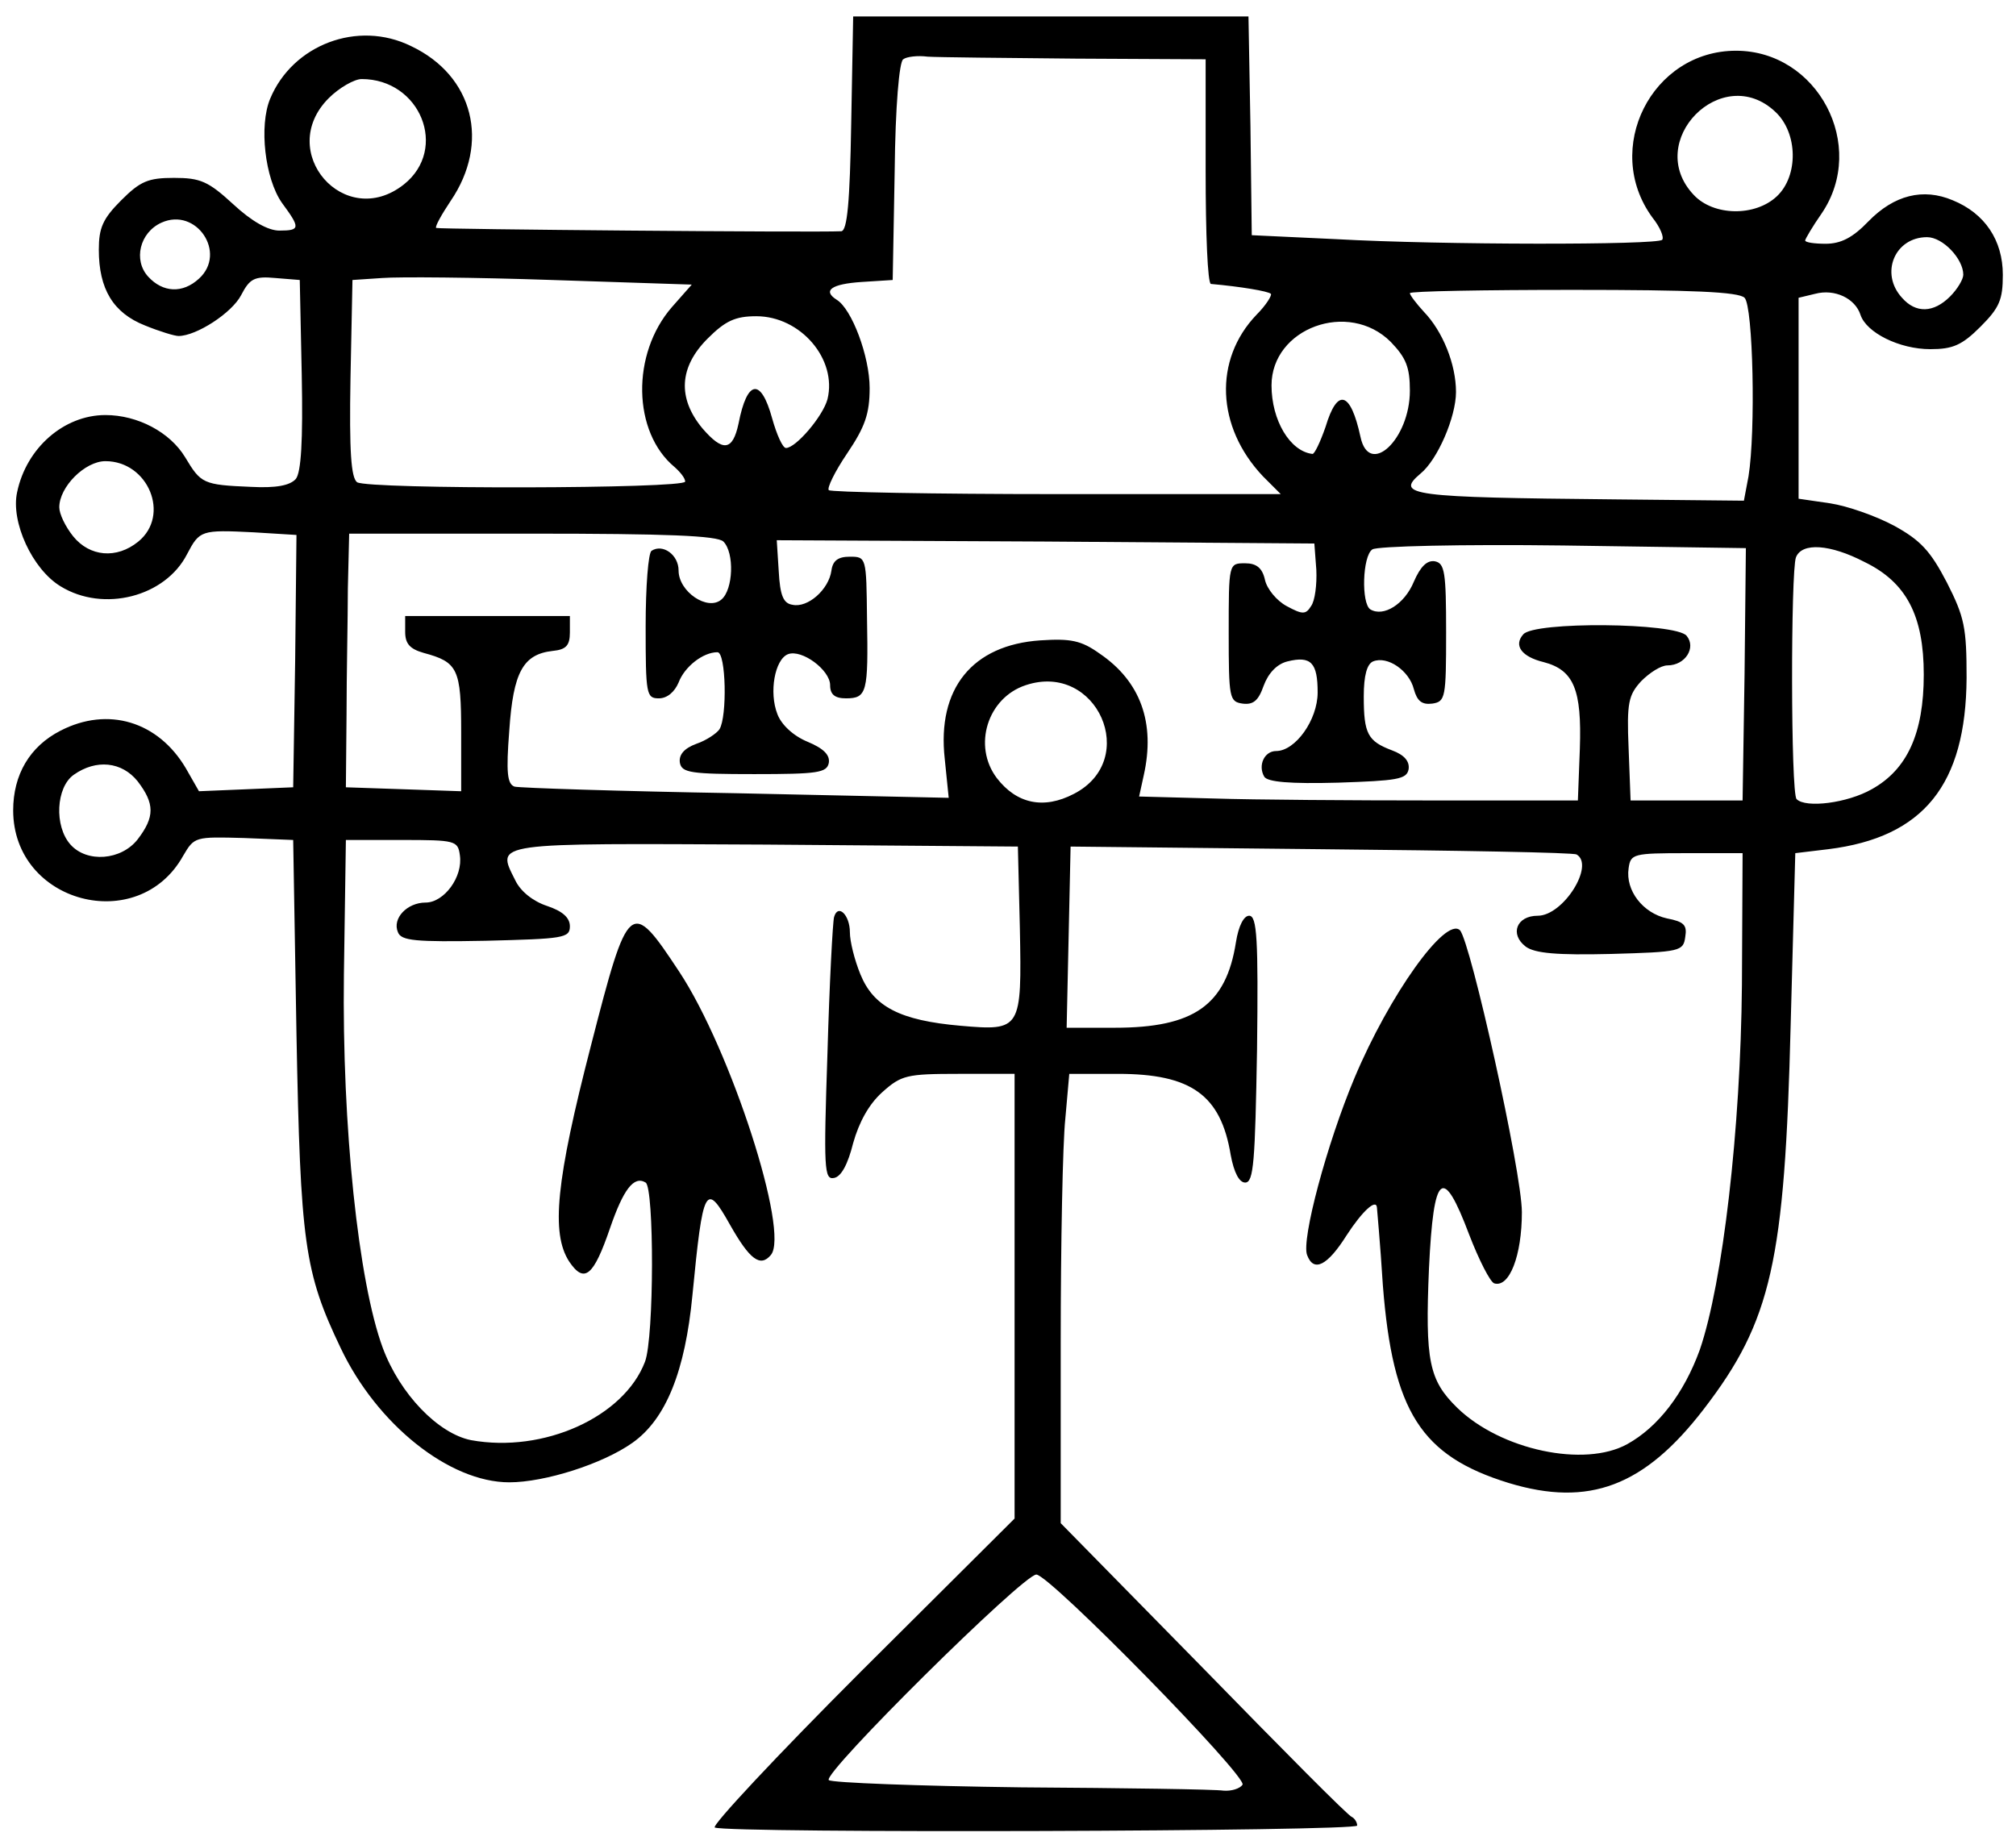 <?xml version="1.0" encoding="utf-8"?>
<!DOCTYPE svg PUBLIC "-//W3C//DTD SVG 1.0//EN" "http://www.w3.org/TR/2001/REC-SVG-20010904/DTD/svg10.dtd">
<svg version="1.0" xmlns="http://www.w3.org/2000/svg" width="153px" height="140px" viewBox="0 0 153 140" preserveAspectRatio="xMidYMid meet">
 <g fill="#000000">
  <path d="M54.25 138.70 c-0.30 -0.10 4.70 -5.45 11.10 -11.85 l11.65 -11.60 0 -16.90 0 -16.85 -4.25 0 c-3.95 0 -4.35 0.10 -5.80 1.40 -1 0.90 -1.75 2.25 -2.20 3.85 -0.40 1.60 -0.90 2.55 -1.45 2.65 -0.75 0.15 -0.80 -0.65 -0.50 -9.50 0.15 -5.30 0.40 -9.95 0.50 -10.30 0.30 -1.05 1.20 -0.15 1.20 1.15 0 0.70 0.35 2.10 0.80 3.20 1 2.45 3 3.50 7.60 3.90 4.60 0.40 4.65 0.30 4.50 -7.40 l-0.15 -6.20 -19.15 -0.15 c-20.90 -0.10 -20.45 -0.20 -19 2.70 0.40 0.85 1.35 1.60 2.40 1.95 1.20 0.40 1.75 0.90 1.75 1.55 0 0.90 -0.50 0.95 -6.40 1.10 -5.35 0.10 -6.40 0 -6.65 -0.65 -0.45 -1.05 0.70 -2.25 2.10 -2.25 1.40 0 2.85 -1.95 2.60 -3.60 -0.15 -1.10 -0.35 -1.15 -4.40 -1.15 l-4.25 0 -0.15 10.20 c-0.15 11.55 1.10 23.35 2.95 28.35 1.30 3.50 4.20 6.50 6.70 7 5.50 1 11.60 -1.75 13.20 -5.95 0.70 -1.85 0.70 -13.20 0.05 -13.60 -0.90 -0.55 -1.70 0.55 -2.70 3.45 -1.25 3.65 -1.95 4.25 -3.10 2.55 -1.40 -2.15 -1 -6.15 1.65 -16.40 2.85 -11.10 3 -11.20 6.70 -5.60 3.90 5.90 8.40 19.80 6.95 21.50 -0.80 0.95 -1.60 0.35 -3.10 -2.30 -1.85 -3.30 -2.05 -2.90 -2.85 5.35 -0.55 5.75 -2 9.40 -4.55 11.20 -2.25 1.60 -6.65 3 -9.35 3 -4.55 0 -10.05 -4.40 -12.80 -10.20 -2.75 -5.75 -3.05 -7.95 -3.35 -23.80 l-0.25 -14.75 -3.75 -0.15 c-3.70 -0.10 -3.75 -0.10 -4.60 1.35 -3.40 6.10 -12.90 3.60 -12.90 -3.45 0 -2.70 1.25 -4.85 3.60 -6.05 3.60 -1.85 7.40 -0.70 9.50 2.85 l1 1.75 3.60 -0.15 3.55 -0.15 0.15 -9.60 0.10 -9.55 -3.25 -0.20 c-4 -0.20 -4.10 -0.15 -5.05 1.65 -1.65 3.25 -6.35 4.45 -9.60 2.45 -2.15 -1.30 -3.80 -4.90 -3.30 -7.15 0.70 -3.35 3.55 -5.85 6.70 -5.85 2.45 0 4.90 1.30 6.05 3.20 1.20 2 1.35 2.10 5 2.25 1.90 0.10 2.95 -0.10 3.40 -0.60 0.40 -0.50 0.55 -2.85 0.45 -7.90 l-0.15 -7.20 -1.85 -0.15 c-1.60 -0.15 -1.95 0.05 -2.60 1.30 -0.70 1.35 -3.40 3.10 -4.75 3.10 -0.30 0 -1.45 -0.35 -2.55 -0.80 -2.40 -0.95 -3.50 -2.75 -3.50 -5.75 0 -1.65 0.30 -2.35 1.70 -3.75 1.45 -1.45 2.05 -1.70 4 -1.70 2 0 2.60 0.25 4.50 2 1.40 1.30 2.65 2 3.50 2 1.60 0 1.60 -0.20 0.20 -2.10 -1.30 -1.85 -1.75 -5.85 -0.90 -7.90 1.70 -4.10 6.65 -6 10.70 -4 4.75 2.25 6 7.35 3 11.75 -0.70 1.05 -1.20 1.95 -1.10 2.05 0.15 0.10 28.70 0.35 30.75 0.25 0.45 -0.05 0.65 -2.20 0.75 -8.15 l0.15 -8.15 15 0 15 0 0.15 8.30 0.10 8.30 6.40 0.30 c8.05 0.45 24.35 0.45 24.75 0.05 0.15 -0.20 -0.15 -0.95 -0.75 -1.70 -3.80 -5.20 -0.05 -12.65 6.35 -12.65 6.20 0 10 7.20 6.50 12.35 -0.70 1 -1.25 1.95 -1.25 2.05 0 0.15 0.70 0.25 1.55 0.25 1.15 0 2.05 -0.45 3.25 -1.70 1.95 -2 4.15 -2.55 6.40 -1.60 2.45 1 3.80 3.05 3.80 5.65 0 1.90 -0.25 2.50 -1.70 3.95 -1.40 1.40 -2.10 1.70 -3.80 1.70 -2.35 0 -4.85 -1.25 -5.30 -2.60 -0.40 -1.25 -1.95 -2 -3.45 -1.60 l-1.25 0.30 0 7.65 0 7.60 2.40 0.35 c1.30 0.20 3.45 0.95 4.85 1.70 2 1.10 2.75 1.90 4 4.30 1.35 2.65 1.50 3.45 1.50 7.25 -0.05 8.10 -3.25 12.10 -10.50 13 l-2.50 0.30 -0.35 13 c-0.45 18 -1.45 22.50 -6.60 29.20 -4.50 5.85 -8.70 7.45 -14.80 5.60 -6.65 -2.05 -8.80 -5.40 -9.55 -15 -0.20 -3.20 -0.45 -5.85 -0.45 -5.90 -0.05 -0.70 -1.10 0.25 -2.30 2.10 -1.45 2.30 -2.50 2.85 -3 1.50 -0.45 -1.15 1.50 -8.45 3.60 -13.45 2.65 -6.30 6.90 -12.25 8 -11.20 0.80 0.85 4.70 18.35 4.70 21.40 0 3.30 -0.95 5.75 -2.10 5.40 -0.30 -0.10 -1.15 -1.75 -1.90 -3.70 -2 -5.30 -2.70 -4.75 -3.05 2.55 -0.30 7.05 0 8.50 2.15 10.60 3.30 3.20 9.65 4.55 12.90 2.75 2.35 -1.30 4.30 -3.85 5.50 -7.15 1.75 -5.10 3.10 -16.75 3.20 -27.70 l0.05 -10 -4.25 0 c-4.05 0 -4.25 0.05 -4.40 1.15 -0.25 1.70 1.10 3.40 2.90 3.80 1.30 0.25 1.55 0.50 1.40 1.40 -0.15 1.10 -0.35 1.15 -5.65 1.30 -4.10 0.10 -5.75 -0.05 -6.45 -0.55 -1.25 -0.95 -0.70 -2.35 0.90 -2.35 1.95 0 4.35 -3.85 2.95 -4.65 -0.25 -0.15 -8.95 -0.30 -19.40 -0.40 l-19 -0.20 -0.15 6.90 -0.15 6.85 3.65 0 c6 0 8.45 -1.70 9.20 -6.50 0.20 -1.25 0.60 -2 1 -2 0.60 0 0.70 1.75 0.60 10.15 -0.15 8.50 -0.25 10.10 -0.90 10.10 -0.45 0 -0.85 -0.75 -1.10 -2.10 -0.75 -4.55 -3 -6.15 -8.55 -6.15 l-3.70 0 -0.30 3.40 c-0.20 1.85 -0.35 9.50 -0.35 17 l0 13.70 10.85 11.05 c5.95 6.10 11 11.20 11.25 11.25 0.20 0.10 0.40 0.40 0.40 0.65 0 0.45 -47.70 0.60 -48.75 0.15z m40.05 -3.25 c0.35 -0.65 -14.65 -15.95 -15.65 -15.95 -1 0 -16.25 15.10 -15.75 15.60 0.20 0.20 6.80 0.45 14.60 0.55 7.85 0.05 14.75 0.15 15.35 0.25 0.60 0.05 1.25 -0.15 1.45 -0.45z m-83.85 -71.75 c1.30 -1.70 1.30 -2.70 0 -4.40 -1.20 -1.50 -3.15 -1.70 -4.85 -0.50 -1.35 0.95 -1.50 3.90 -0.25 5.30 1.25 1.40 3.85 1.20 5.10 -0.40z m71.05 -3.45 c5.05 -2.60 1.75 -10.05 -3.65 -8.25 -2.90 0.95 -4.05 4.60 -2.20 7.05 1.50 1.95 3.55 2.40 5.85 1.20z m38.40 -3.45 c0.15 -4.45 -0.45 -5.95 -2.75 -6.55 -1.65 -0.40 -2.30 -1.25 -1.55 -2.10 0.80 -1 11.55 -0.90 12.40 0.10 0.75 0.90 -0.10 2.25 -1.45 2.25 -0.50 0 -1.35 0.55 -2 1.20 -0.95 1.05 -1.10 1.60 -0.95 5.10 l0.15 3.95 4.25 0 4.25 0 0.15 -9.60 0.10 -9.55 -13.85 -0.20 c-7.70 -0.10 -14.20 0.05 -14.50 0.30 -0.75 0.50 -0.85 4.10 -0.15 4.55 1 0.60 2.60 -0.40 3.30 -2.10 0.50 -1.15 1 -1.65 1.60 -1.55 0.75 0.15 0.85 0.85 0.85 5.40 0 4.95 -0.05 5.25 -1.05 5.40 -0.80 0.10 -1.15 -0.20 -1.40 -1.10 -0.35 -1.40 -2 -2.55 -3.10 -2.10 -0.45 0.20 -0.70 1.05 -0.70 2.65 0 2.85 0.30 3.40 2.15 4.10 0.95 0.35 1.35 0.85 1.25 1.45 -0.15 0.75 -0.90 0.85 -5.35 1 -3.65 0.10 -5.35 -0.05 -5.60 -0.45 -0.50 -0.85 0 -1.95 0.90 -1.95 1.45 0 3.15 -2.35 3.15 -4.45 0 -2.25 -0.50 -2.80 -2.30 -2.35 -0.80 0.20 -1.45 0.90 -1.80 1.85 -0.40 1.15 -0.80 1.45 -1.60 1.35 -1 -0.15 -1.05 -0.40 -1.05 -5.40 0 -5.25 0 -5.25 1.25 -5.25 0.85 0 1.30 0.35 1.50 1.25 0.15 0.70 0.90 1.60 1.65 2 1.20 0.65 1.45 0.65 1.85 0 0.30 -0.40 0.45 -1.65 0.40 -2.75 l-0.15 -2 -20.40 -0.15 -20.40 -0.10 0.15 2.35 c0.10 1.85 0.35 2.45 1.05 2.55 1.15 0.25 2.75 -1.15 2.95 -2.60 0.10 -0.75 0.50 -1.05 1.40 -1.05 1.25 0 1.25 0.05 1.30 4.70 0.10 5.60 0 6.05 -1.60 6.05 -0.85 0 -1.20 -0.30 -1.20 -1 0 -1.15 -2.15 -2.75 -3.20 -2.35 -1 0.40 -1.45 2.90 -0.80 4.55 0.30 0.80 1.20 1.65 2.30 2.10 1.20 0.50 1.70 1 1.60 1.60 -0.15 0.75 -0.85 0.85 -5.65 0.85 -4.80 0 -5.50 -0.10 -5.65 -0.85 -0.10 -0.60 0.30 -1.10 1.25 -1.45 0.75 -0.25 1.55 -0.80 1.75 -1.10 0.60 -0.95 0.50 -5.85 -0.15 -5.85 -1.10 0 -2.50 1.10 -2.95 2.30 -0.30 0.70 -0.85 1.20 -1.50 1.20 -0.95 0 -1 -0.30 -1 -5.45 0 -3.05 0.20 -5.60 0.45 -5.75 0.85 -0.55 2.05 0.30 2.05 1.50 0 1.60 2.20 3.10 3.25 2.20 0.90 -0.75 1 -3.55 0.15 -4.40 -0.45 -0.45 -4.35 -0.60 -14.50 -0.60 l-13.90 0 -0.10 4.15 c0 2.25 -0.10 6.60 -0.10 9.60 l-0.05 5.50 4.40 0.15 4.35 0.15 0 -4.45 c0 -4.85 -0.25 -5.35 -2.85 -6.05 -1.05 -0.30 -1.40 -0.70 -1.40 -1.60 l0 -1.20 6.25 0 6.25 0 0 1.25 c0 1 -0.30 1.30 -1.30 1.40 -2.25 0.25 -3 1.60 -3.30 6.05 -0.25 3.20 -0.15 4.05 0.40 4.25 0.40 0.10 7.95 0.35 16.80 0.50 l16.15 0.35 -0.30 -2.95 c-0.60 -5.35 2.10 -8.65 7.25 -9 2.30 -0.15 3.10 0 4.50 1 3.10 2.10 4.25 5.25 3.35 9.25 l-0.35 1.60 5.65 0.15 c3.10 0.10 10.60 0.15 16.65 0.15 l11 0 0.15 -3.95z m22.15 3.10 c2.70 -1.50 3.95 -4.25 3.95 -8.70 0 -4.45 -1.30 -7 -4.50 -8.55 -2.60 -1.35 -4.75 -1.50 -5.20 -0.35 -0.40 1.05 -0.40 17.95 0.05 18.35 0.70 0.70 3.85 0.30 5.70 -0.75z m-131.55 -18.80 c2.45 -2 0.75 -6.10 -2.50 -6.10 -1.55 0 -3.50 1.95 -3.50 3.50 0 0.50 0.45 1.45 1.05 2.20 1.25 1.55 3.30 1.75 4.95 0.40z m122.20 -4.95 c0.55 -3.40 0.35 -12.90 -0.30 -13.55 -0.45 -0.45 -4 -0.60 -13 -0.60 -6.80 0 -12.40 0.10 -12.40 0.25 0 0.15 0.50 0.80 1.05 1.40 1.45 1.50 2.45 4 2.45 6.10 0 1.90 -1.40 5.15 -2.70 6.20 -1.95 1.65 -0.75 1.80 14.75 1.95 l9.80 0.10 0.35 -1.85z m-36.85 0 c-3.55 -3.75 -3.75 -8.85 -0.50 -12.25 0.75 -0.75 1.20 -1.50 1.10 -1.60 -0.20 -0.20 -2.30 -0.55 -4.55 -0.75 -0.25 -0.05 -0.40 -3.85 -0.40 -8.55 l0 -8.50 -9.85 -0.05 c-5.45 -0.05 -10.50 -0.10 -11.25 -0.15 -0.75 -0.10 -1.60 0 -1.85 0.20 -0.30 0.15 -0.60 3.55 -0.65 8.50 l-0.15 8.25 -2.35 0.15 c-2.30 0.15 -3 0.65 -1.90 1.35 1.15 0.70 2.50 4.30 2.50 6.70 0 1.95 -0.35 2.95 -1.70 4.95 -0.95 1.40 -1.55 2.65 -1.40 2.80 0.15 0.15 7.90 0.30 17.30 0.30 l17 0 -1.35 -1.35z m-43.85 0.40 c0 -0.25 -0.35 -0.70 -0.80 -1.10 -3.20 -2.65 -3.30 -8.60 -0.20 -12.15 l1.50 -1.70 -10.60 -0.35 c-5.85 -0.20 -11.65 -0.25 -12.90 -0.15 l-2.25 0.15 -0.15 7.45 c-0.10 5.65 0.05 7.55 0.50 7.90 0.90 0.55 24.90 0.50 24.90 -0.05z m48.60 -4.15 c0.90 -3 1.90 -2.70 2.65 0.75 0.65 3.10 3.75 0.20 3.75 -3.50 0 -1.80 -0.30 -2.50 -1.45 -3.70 -3.20 -3.20 -9.05 -1.05 -9.05 3.30 0 2.65 1.40 5 3.10 5.20 0.15 0.05 0.60 -0.90 1 -2.05z m-44.55 -0.25 c0.65 -3.35 1.70 -3.50 2.55 -0.40 0.35 1.25 0.80 2.25 1.05 2.25 0.75 0 2.80 -2.40 3.15 -3.70 0.75 -3.05 -2.05 -6.30 -5.40 -6.30 -1.60 0 -2.35 0.35 -3.70 1.70 -2.15 2.15 -2.30 4.50 -0.40 6.80 1.55 1.80 2.30 1.75 2.75 -0.35z m91.95 -9.65 c0.55 -0.55 1 -1.30 1 -1.65 0 -1.20 -1.55 -2.85 -2.75 -2.85 -2.45 0 -3.60 2.75 -1.90 4.60 1.05 1.20 2.40 1.15 3.65 -0.10z m-132.90 -1.35 c2.15 -1.95 -0.20 -5.45 -2.85 -4.25 -1.65 0.75 -2.15 2.85 -1 4.10 1.10 1.20 2.60 1.30 3.85 0.15z m119.75 -6.25 c1.65 -1.55 1.60 -4.80 -0.10 -6.40 -4.05 -3.85 -10.05 2.25 -6.20 6.30 1.50 1.60 4.65 1.65 6.30 0.10z m-104.20 -0.90 c3.40 -2.70 1.25 -8 -3.20 -8 -0.55 0 -1.70 0.65 -2.50 1.45 -4.05 4.05 1.20 10.10 5.70 6.55z"/>
 </g>
 <g fill="none">
  <path d="M0 70 l0 -70 76.50 0 76.50 0 0 70 0 70 -76.50 0 -76.50 0 0 -70z m103 68.55 c0 -0.25 -0.20 -0.55 -0.40 -0.65 -0.25 -0.05 -5.30 -5.15 -11.25 -11.25 l-10.85 -11.05 0 -13.70 c0 -7.50 0.15 -15.15 0.35 -17 l0.30 -3.40 3.70 0 c5.55 0 7.80 1.60 8.55 6.15 0.25 1.35 0.65 2.10 1.10 2.10 0.65 0 0.75 -1.60 0.90 -10.10 0.10 -8.40 0 -10.15 -0.60 -10.15 -0.40 0 -0.80 0.75 -1 2 -0.75 4.80 -3.20 6.50 -9.20 6.50 l-3.65 0 0.15 -6.85 0.15 -6.90 19 0.20 c10.45 0.10 19.15 0.25 19.40 0.40 1.40 0.80 -1 4.65 -2.95 4.65 -1.60 0 -2.15 1.40 -0.90 2.35 0.70 0.50 2.35 0.65 6.45 0.55 5.30 -0.15 5.50 -0.20 5.65 -1.30 0.15 -0.90 -0.10 -1.15 -1.40 -1.40 -1.80 -0.40 -3.15 -2.10 -2.90 -3.80 0.15 -1.10 0.35 -1.15 4.40 -1.15 l4.25 0 -0.05 10 c-0.10 10.95 -1.45 22.60 -3.20 27.70 -1.20 3.30 -3.15 5.85 -5.50 7.15 -3.25 1.80 -9.60 0.45 -12.90 -2.75 -2.15 -2.10 -2.45 -3.55 -2.15 -10.60 0.35 -7.30 1.05 -7.85 3.05 -2.55 0.75 1.95 1.60 3.60 1.90 3.70 1.15 0.35 2.10 -2.10 2.10 -5.40 0 -3.05 -3.90 -20.55 -4.70 -21.40 -1.10 -1.05 -5.35 4.90 -8 11.20 -2.10 5 -4.05 12.30 -3.60 13.45 0.50 1.35 1.55 0.80 3 -1.50 1.20 -1.85 2.25 -2.80 2.30 -2.10 0 0.05 0.25 2.70 0.45 5.90 0.75 9.60 2.90 12.95 9.55 15 6.10 1.85 10.30 0.25 14.80 -5.60 5.15 -6.70 6.15 -11.20 6.60 -29.20 l0.35 -13 2.50 -0.30 c7.25 -0.90 10.45 -4.90 10.50 -13 0 -3.80 -0.15 -4.60 -1.50 -7.25 -1.25 -2.40 -2 -3.20 -4 -4.30 -1.40 -0.75 -3.55 -1.50 -4.85 -1.70 l-2.40 -0.35 0 -7.60 0 -7.65 1.25 -0.30 c1.50 -0.40 3.05 0.35 3.45 1.60 0.45 1.35 2.95 2.60 5.30 2.60 1.70 0 2.40 -0.30 3.80 -1.70 1.45 -1.45 1.70 -2.05 1.70 -3.95 0 -2.60 -1.35 -4.65 -3.80 -5.65 -2.25 -0.95 -4.45 -0.40 -6.40 1.60 -1.20 1.25 -2.10 1.70 -3.25 1.70 -0.85 0 -1.55 -0.10 -1.55 -0.25 0 -0.10 0.55 -1.05 1.25 -2.05 3.50 -5.15 -0.30 -12.35 -6.50 -12.35 -6.40 0 -10.15 7.45 -6.35 12.65 0.60 0.75 0.90 1.50 0.75 1.70 -0.40 0.40 -16.70 0.40 -24.75 -0.05 l-6.40 -0.30 -0.10 -8.30 -0.15 -8.30 -15 0 -15 0 -0.15 8.15 c-0.10 5.95 -0.30 8.10 -0.75 8.15 -2.05 0.10 -30.60 -0.15 -30.75 -0.25 -0.10 -0.10 0.40 -1 1.10 -2.05 3 -4.40 1.75 -9.50 -3 -11.75 -4.05 -2 -9 -0.10 -10.70 4 -0.85 2.05 -0.40 6.05 0.90 7.90 1.40 1.90 1.40 2.10 -0.20 2.10 -0.85 0 -2.10 -0.70 -3.50 -2 -1.90 -1.75 -2.50 -2 -4.50 -2 -1.95 0 -2.55 0.25 -4 1.70 -1.40 1.40 -1.70 2.10 -1.70 3.75 0 3 1.10 4.80 3.50 5.75 1.10 0.45 2.25 0.80 2.55 0.80 1.35 0 4.05 -1.75 4.75 -3.10 0.65 -1.25 1 -1.45 2.60 -1.30 l1.85 0.15 0.15 7.20 c0.10 5.05 -0.05 7.40 -0.45 7.90 -0.45 0.50 -1.50 0.70 -3.40 0.60 -3.65 -0.15 -3.80 -0.25 -5 -2.25 -1.15 -1.90 -3.60 -3.20 -6.05 -3.20 -3.15 0 -6 2.50 -6.70 5.85 -0.50 2.25 1.15 5.85 3.30 7.15 3.25 2 7.95 0.80 9.60 -2.45 0.95 -1.80 1.05 -1.85 5.05 -1.65 l3.25 0.20 -0.10 9.55 -0.15 9.60 -3.55 0.15 -3.60 0.15 -1 -1.75 c-2.10 -3.55 -5.90 -4.70 -9.50 -2.85 -2.35 1.20 -3.60 3.35 -3.60 6.05 0 7.05 9.50 9.55 12.90 3.45 0.85 -1.45 0.90 -1.45 4.60 -1.35 l3.75 0.15 0.25 14.75 c0.30 15.85 0.60 18.05 3.35 23.80 2.75 5.80 8.25 10.20 12.80 10.20 2.70 0 7.10 -1.40 9.35 -3 2.55 -1.80 4 -5.45 4.55 -11.20 0.80 -8.25 1 -8.65 2.85 -5.35 1.50 2.65 2.30 3.25 3.10 2.30 1.45 -1.70 -3.05 -15.60 -6.95 -21.50 -3.70 -5.60 -3.85 -5.50 -6.70 5.60 -2.65 10.25 -3.05 14.25 -1.65 16.40 1.15 1.70 1.85 1.10 3.10 -2.55 1 -2.90 1.80 -4 2.70 -3.45 0.65 0.40 0.65 11.75 -0.05 13.60 -1.60 4.20 -7.70 6.95 -13.20 5.95 -2.50 -0.50 -5.40 -3.50 -6.70 -7 -1.85 -5 -3.10 -16.80 -2.95 -28.35 l0.15 -10.20 4.25 0 c4.05 0 4.25 0.05 4.40 1.15 0.25 1.65 -1.20 3.60 -2.60 3.60 -1.40 0 -2.55 1.20 -2.10 2.25 0.25 0.65 1.30 0.75 6.65 0.65 5.90 -0.15 6.40 -0.20 6.40 -1.10 0 -0.65 -0.55 -1.15 -1.75 -1.55 -1.05 -0.35 -2 -1.10 -2.40 -1.95 -1.45 -2.90 -1.90 -2.80 19 -2.70 l19.15 0.15 0.15 6.20 c0.15 7.70 0.10 7.80 -4.50 7.40 -4.60 -0.40 -6.60 -1.45 -7.60 -3.90 -0.45 -1.10 -0.80 -2.50 -0.80 -3.20 0 -1.30 -0.90 -2.20 -1.20 -1.15 -0.10 0.35 -0.35 5 -0.50 10.30 -0.30 8.85 -0.25 9.65 0.50 9.50 0.55 -0.10 1.05 -1.05 1.45 -2.65 0.45 -1.60 1.20 -2.95 2.20 -3.85 1.45 -1.30 1.85 -1.40 5.80 -1.40 l4.25 0 0 16.85 0 16.90 -11.65 11.60 c-6.40 6.40 -11.40 11.75 -11.10 11.85 1.05 0.45 48.75 0.30 48.75 -0.15z"/>
  <path d="M77.50 135.65 c-7.80 -0.10 -14.40 -0.35 -14.60 -0.55 -0.50 -0.50 14.75 -15.60 15.75 -15.60 1 0 16 15.30 15.65 15.95 -0.20 0.30 -0.85 0.50 -1.45 0.45 -0.60 -0.10 -7.50 -0.20 -15.35 -0.25z"/>
  <path d="M5.35 64.10 c-1.25 -1.40 -1.10 -4.35 0.25 -5.30 1.70 -1.20 3.65 -1 4.85 0.50 1.30 1.70 1.30 2.70 0 4.40 -1.25 1.60 -3.85 1.80 -5.10 0.40z"/>
  <path d="M77.25 60.40 c-3.55 -2.05 -3.20 -7.15 0.60 -8.40 5.40 -1.80 8.70 5.65 3.65 8.25 -1.70 0.90 -2.90 0.95 -4.25 0.15z"/>
  <path d="M92.10 60.60 l-5.65 -0.15 0.35 -1.60 c0.90 -4 -0.25 -7.15 -3.35 -9.25 -1.40 -1 -2.20 -1.15 -4.50 -1 -5.15 0.35 -7.85 3.65 -7.25 9 l0.30 2.95 -16.15 -0.35 c-8.85 -0.15 -16.40 -0.40 -16.80 -0.50 -0.55 -0.20 -0.65 -1.05 -0.40 -4.25 0.30 -4.45 1.05 -5.80 3.30 -6.05 1 -0.10 1.30 -0.40 1.30 -1.40 l0 -1.25 -6.25 0 -6.25 0 0 1.20 c0 0.90 0.35 1.30 1.40 1.60 2.60 0.70 2.85 1.20 2.85 6.05 l0 4.45 -4.35 -0.15 -4.40 -0.15 0.05 -5.50 c0 -3 0.10 -7.35 0.10 -9.60 l0.10 -4.15 13.90 0 c10.15 0 14.05 0.15 14.50 0.60 0.85 0.85 0.75 3.65 -0.15 4.40 -1.05 0.90 -3.25 -0.60 -3.25 -2.20 0 -1.20 -1.20 -2.05 -2.05 -1.50 -0.25 0.15 -0.45 2.70 -0.45 5.75 0 5.15 0.05 5.45 1 5.45 0.65 0 1.20 -0.50 1.50 -1.20 0.45 -1.20 1.85 -2.30 2.95 -2.30 0.65 0 0.75 4.90 0.15 5.85 -0.20 0.30 -1 0.85 -1.75 1.10 -0.95 0.35 -1.35 0.85 -1.25 1.45 0.15 0.75 0.85 0.85 5.65 0.85 4.80 0 5.50 -0.10 5.65 -0.85 0.10 -0.60 -0.40 -1.10 -1.60 -1.60 -1.10 -0.45 -2 -1.30 -2.30 -2.10 -0.65 -1.65 -0.20 -4.15 0.80 -4.55 1.05 -0.40 3.20 1.20 3.20 2.35 0 0.70 0.35 1 1.20 1 1.60 0 1.70 -0.45 1.60 -6.05 -0.05 -4.65 -0.05 -4.70 -1.30 -4.70 -0.90 0 -1.30 0.30 -1.40 1.05 -0.20 1.45 -1.80 2.85 -2.95 2.60 -0.70 -0.10 -0.95 -0.70 -1.05 -2.55 l-0.15 -2.35 20.40 0.10 20.40 0.15 0.15 2 c0.05 1.10 -0.10 2.35 -0.40 2.75 -0.40 0.65 -0.65 0.65 -1.85 0 -0.75 -0.40 -1.50 -1.30 -1.65 -2 -0.20 -0.90 -0.65 -1.25 -1.50 -1.25 -1.25 0 -1.25 0 -1.25 5.25 0 5 0.05 5.25 1.05 5.40 0.80 0.10 1.20 -0.20 1.60 -1.35 0.35 -0.95 1 -1.65 1.80 -1.85 1.80 -0.45 2.30 0.10 2.30 2.35 0 2.10 -1.70 4.45 -3.15 4.45 -0.90 0 -1.40 1.10 -0.90 1.95 0.25 0.40 1.95 0.55 5.60 0.45 4.45 -0.15 5.20 -0.25 5.35 -1 0.10 -0.60 -0.30 -1.10 -1.25 -1.45 -1.85 -0.70 -2.15 -1.25 -2.15 -4.10 0 -1.60 0.25 -2.45 0.70 -2.65 1.10 -0.45 2.75 0.70 3.10 2.10 0.25 0.90 0.60 1.20 1.40 1.10 1 -0.15 1.05 -0.45 1.05 -5.40 0 -4.55 -0.10 -5.25 -0.85 -5.40 -0.60 -0.10 -1.10 0.40 -1.60 1.55 -0.70 1.70 -2.30 2.70 -3.30 2.10 -0.70 -0.45 -0.60 -4.05 0.15 -4.55 0.30 -0.25 6.80 -0.40 14.50 -0.30 l13.85 0.20 -0.10 9.55 -0.15 9.60 -4.25 0 -4.25 0 -0.15 -3.95 c-0.15 -3.50 0 -4.05 0.95 -5.10 0.65 -0.65 1.50 -1.20 2 -1.20 1.35 0 2.20 -1.35 1.45 -2.25 -0.85 -1 -11.60 -1.10 -12.40 -0.10 -0.75 0.85 -0.10 1.70 1.55 2.10 2.30 0.60 2.90 2.10 2.75 6.55 l-0.15 3.95 -11 0 c-6.05 0 -13.55 -0.05 -16.65 -0.15z"/>
  <path d="M136.35 60.65 c-0.45 -0.40 -0.45 -17.30 -0.05 -18.35 0.45 -1.15 2.60 -1 5.20 0.35 3.20 1.55 4.50 4.10 4.50 8.55 0 4.45 -1.25 7.20 -3.95 8.70 -1.85 1.05 -5 1.45 -5.70 0.75z"/>
  <path d="M5.55 40.70 c-0.60 -0.75 -1.05 -1.70 -1.05 -2.20 0 -0.50 0.45 -1.45 1.05 -2.20 2 -2.55 5.95 -1.15 6.05 2.15 0.10 3.30 -4 4.85 -6.05 2.25z"/>
  <path d="M109.90 37.65 c-3 -0.20 -3.45 -0.55 -2.10 -1.70 1.30 -1.05 2.70 -4.30 2.70 -6.20 0 -2.10 -1 -4.60 -2.45 -6.10 -0.55 -0.60 -1.05 -1.25 -1.05 -1.40 0 -0.15 5.60 -0.25 12.40 -0.25 9 0 12.55 0.15 13 0.60 0.65 0.65 0.85 10.15 0.30 13.55 l-0.35 1.85 -9.80 -0.10 c-5.40 -0.05 -11.10 -0.15 -12.65 -0.25z"/>
  <path d="M62.90 37.20 c-0.15 -0.15 0.45 -1.40 1.40 -2.80 1.35 -2 1.70 -3 1.70 -4.95 0 -2.40 -1.35 -6 -2.50 -6.70 -1.10 -0.70 -0.40 -1.20 1.90 -1.35 l2.35 -0.15 0.15 -8.25 c0.05 -4.95 0.35 -8.35 0.65 -8.50 0.25 -0.20 1.10 -0.30 1.85 -0.20 0.75 0.05 5.80 0.10 11.25 0.15 l9.85 0.05 0 8.50 c0 4.70 0.15 8.50 0.40 8.55 2.25 0.20 4.35 0.55 4.55 0.75 0.10 0.10 -0.35 0.85 -1.10 1.60 -3.25 3.40 -3.05 8.50 0.50 12.25 l1.35 1.35 -17 0 c-9.40 0 -17.15 -0.15 -17.30 -0.30z"/>
  <path d="M27.10 36.60 c-0.45 -0.35 -0.60 -2.25 -0.50 -7.90 l0.15 -7.45 2.25 -0.15 c1.25 -0.10 7.05 -0.05 12.90 0.15 l10.60 0.35 -1.50 1.70 c-3.10 3.55 -3 9.50 0.20 12.15 0.45 0.40 0.80 0.85 0.80 1.10 0 0.55 -24 0.60 -24.90 0.05z"/>
  <path d="M98.60 34.15 c-0.35 -0.15 -0.95 -0.90 -1.35 -1.65 -2.05 -4 0.20 -8 4.50 -8 1.90 0 2.60 0.25 3.80 1.45 1.15 1.20 1.45 1.90 1.45 3.70 0 3.70 -3.10 6.60 -3.75 3.50 -0.75 -3.45 -1.75 -3.75 -2.65 -0.75 -0.70 2.10 -0.85 2.25 -2 1.75z"/>
  <path d="M53.30 32.50 c-1.90 -2.30 -1.75 -4.65 0.40 -6.80 1.35 -1.35 2.10 -1.70 3.70 -1.70 3.35 0 6.15 3.25 5.40 6.30 -0.35 1.30 -2.40 3.70 -3.15 3.70 -0.25 0 -0.70 -1 -1.05 -2.25 -0.85 -3.10 -1.90 -2.95 -2.55 0.40 -0.45 2.10 -1.20 2.15 -2.75 0.35z"/>
  <path d="M144.35 22.60 c-1.70 -1.85 -0.55 -4.60 1.90 -4.60 1.20 0 2.75 1.65 2.75 2.85 0 0.95 -1.85 2.65 -2.90 2.65 -0.55 0 -1.30 -0.40 -1.75 -0.90z"/>
  <path d="M11.25 21 c-1.15 -1.25 -0.65 -3.35 1 -4.10 2.65 -1.20 5 2.30 2.85 4.25 -1.25 1.15 -2.75 1.05 -3.85 -0.15z"/>
  <path d="M128.55 14.80 c-3.85 -4.05 2.15 -10.15 6.20 -6.30 1.70 1.60 1.75 4.85 0.10 6.40 -1.65 1.55 -4.80 1.50 -6.30 -0.10z"/>
  <path d="M24.75 13.75 c-1.80 -1.75 -1.70 -4.40 0.20 -6.30 2.25 -2.20 5.35 -1.75 6.80 1.05 2.30 4.45 -3.50 8.80 -7 5.25z"/>
 </g>
</svg>
